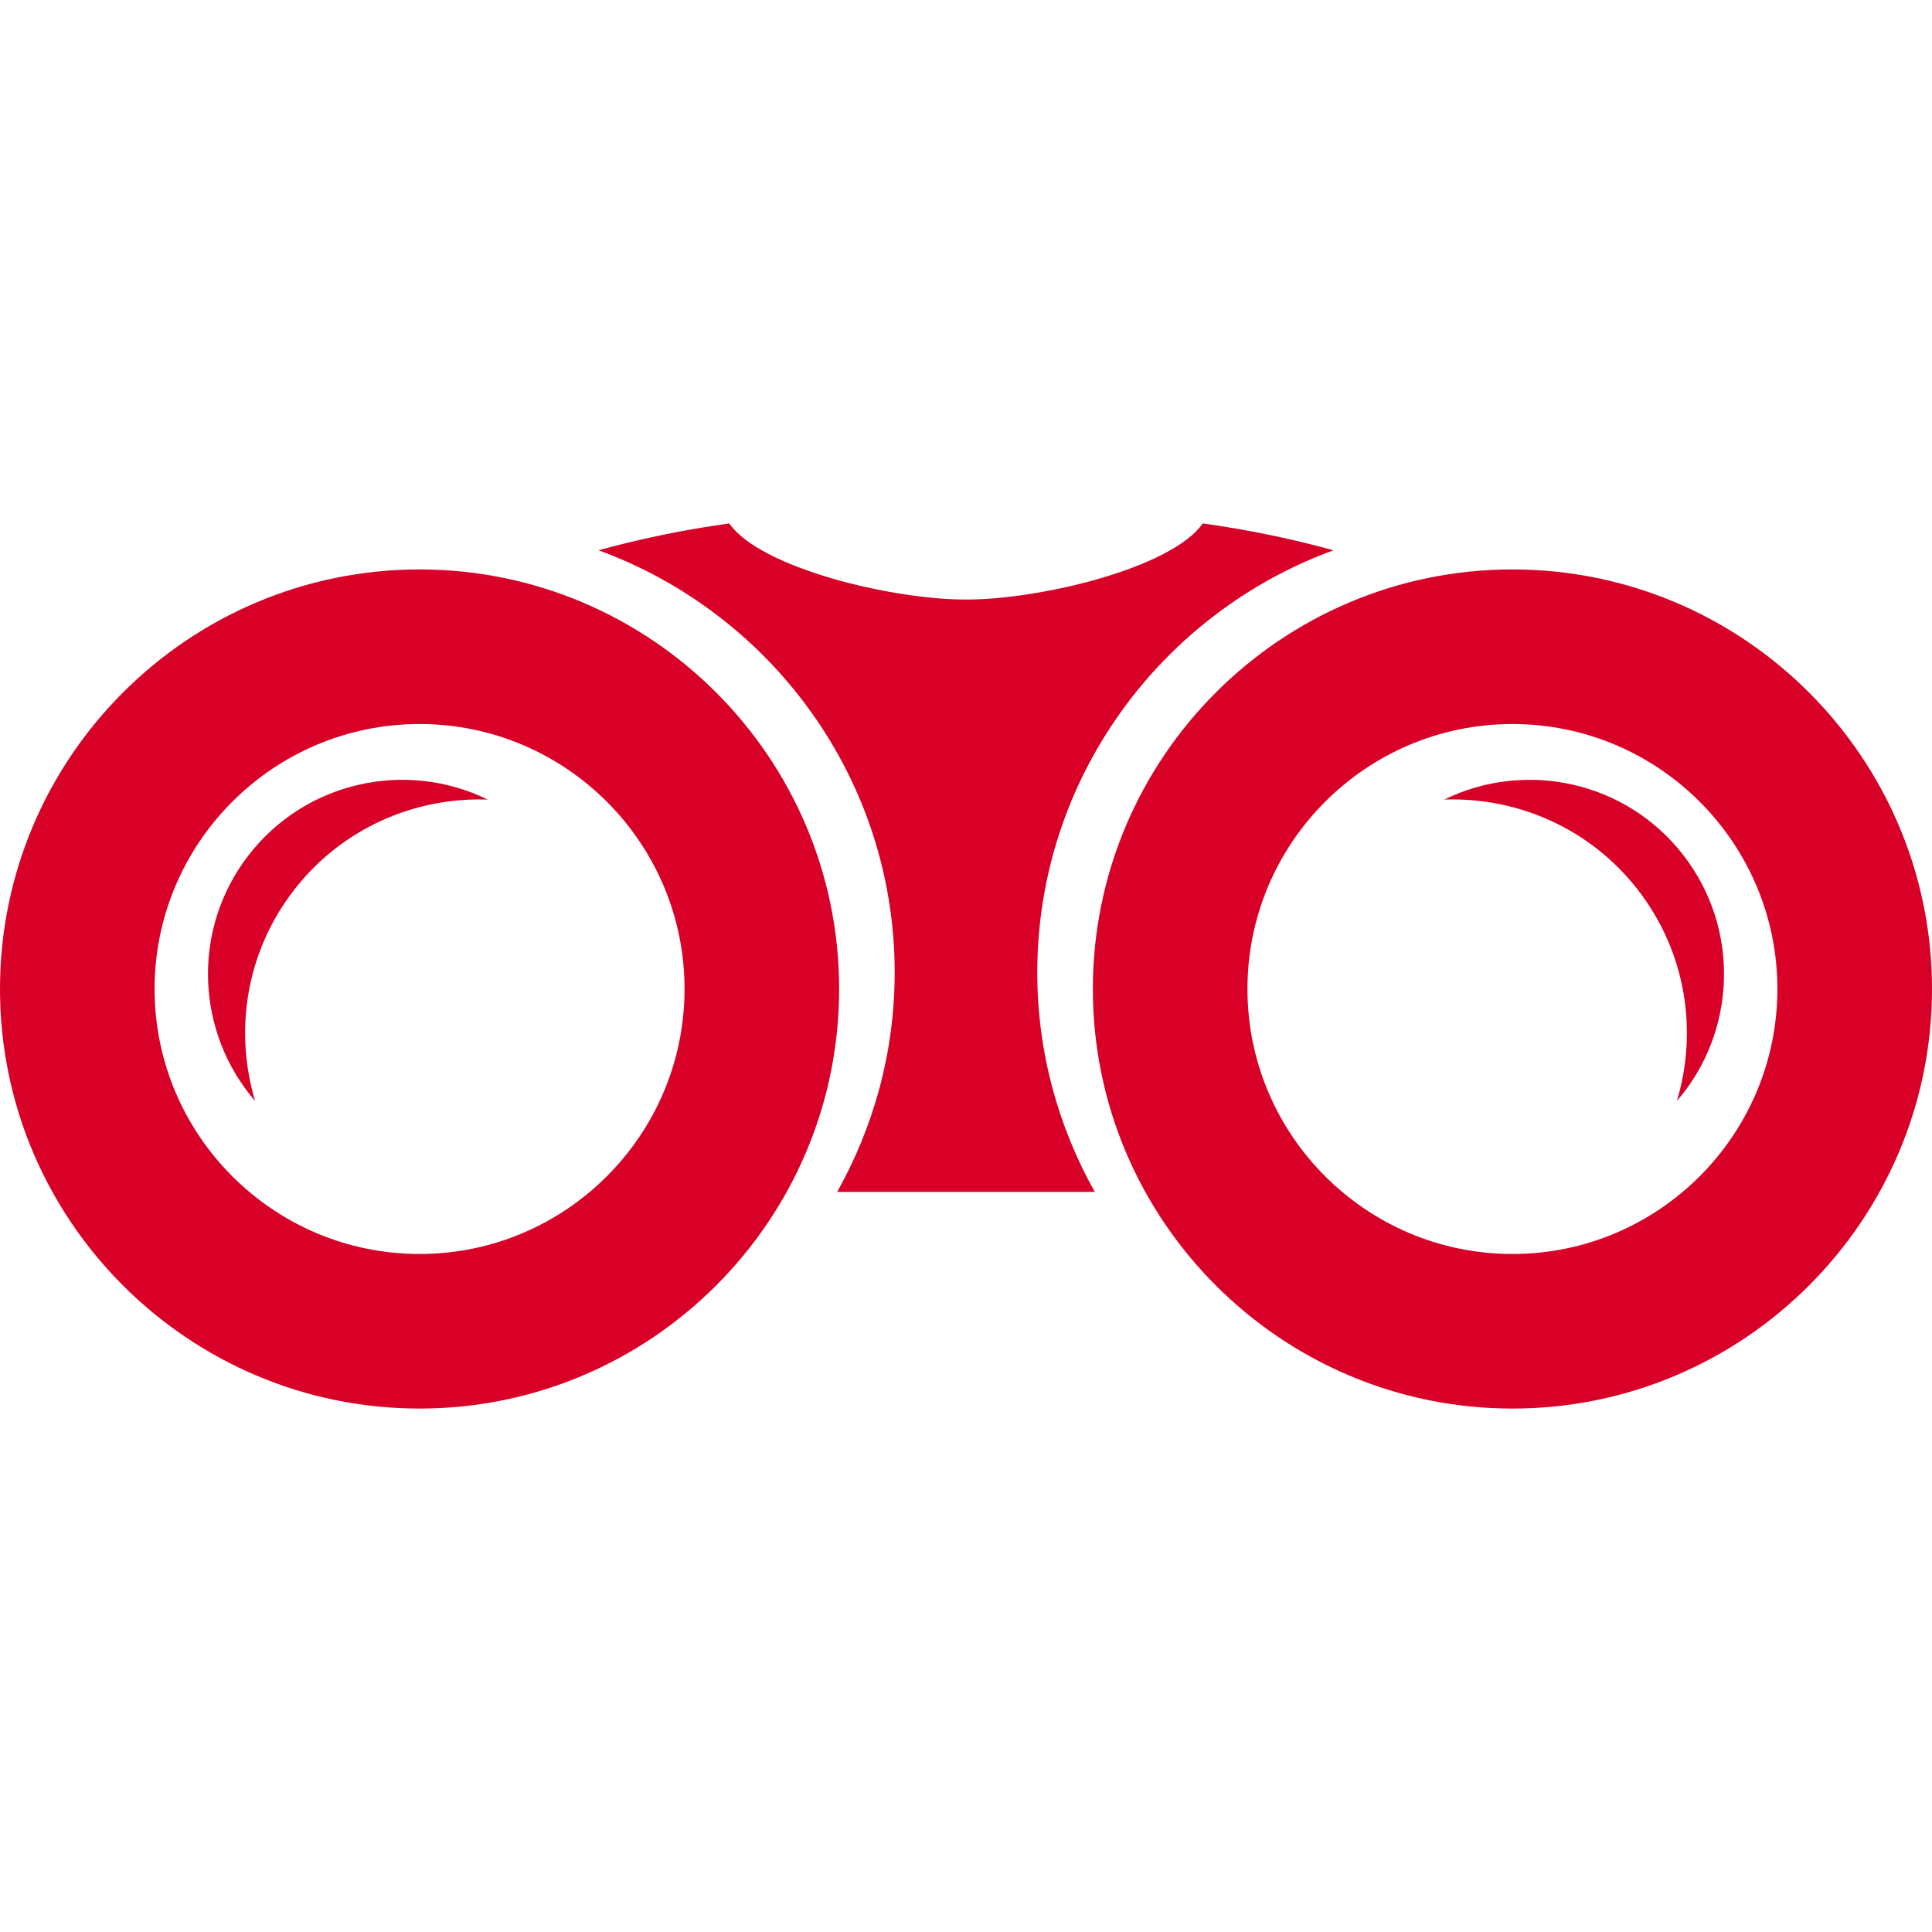 <?xml version="1.0" encoding="iso-8859-1"?>
<!-- Generator: Adobe Illustrator 16.0.0, SVG Export Plug-In . SVG Version: 6.00 Build 0)  -->
<!DOCTYPE svg PUBLIC "-//W3C//DTD SVG 1.1//EN" "http://www.w3.org/Graphics/SVG/1.1/DTD/svg11.dtd">
<svg xmlns="http://www.w3.org/2000/svg" xmlns:xlink="http://www.w3.org/1999/xlink" version="1.1" id="Capa_1" x="0px" y="0px" width="512px" height="512px" viewBox="0 0 95.546 95.546" style="enable-background:new 0 0 95.546 95.546;" xml:space="preserve">
<g>
	<g>
		<path d="M65.947,27.213c-1.903-0.521-4.053-0.992-6.465-1.327c-1.527,2.193-7.984,3.764-11.698,3.764h-0.021    c-3.714,0-10.171-1.57-11.699-3.764c-2.412,0.335-4.561,0.806-6.465,1.327c8.529,3.114,14.647,11.286,14.647,20.88    c0,3.939-1.04,7.639-2.845,10.852h6.359h0.025h6.359c-1.806-3.213-2.846-6.91-2.846-10.852    C51.3,38.499,57.419,30.327,65.947,27.213z" fill="#D80027"/>
		<g>
			<path d="M20.749,28.161C9.308,28.161,0,37.469,0,48.91c0,11.441,9.308,20.75,20.749,20.75s20.75-9.309,20.75-20.75     C41.499,37.469,32.19,28.161,20.749,28.161z M20.749,62.015c-7.226,0-13.104-5.878-13.104-13.105     c0-7.225,5.879-13.104,13.104-13.104c7.226,0,13.105,5.88,13.105,13.104C33.854,56.137,27.975,62.015,20.749,62.015z" fill="#D80027"/>
			<path d="M12.287,42.303c-2.838,3.679-2.595,8.763,0.33,12.146c-1.038-3.455-0.462-7.341,1.91-10.417     c2.373-3.075,5.986-4.617,9.593-4.489C20.105,37.572,15.126,38.625,12.287,42.303z" fill="#D80027"/>
			<path d="M74.797,28.161c-11.441,0-20.75,9.308-20.75,20.749c0,11.441,9.309,20.75,20.75,20.75s20.749-9.309,20.749-20.75     C95.546,37.469,86.238,28.161,74.797,28.161z M74.797,62.015c-7.227,0-13.105-5.878-13.105-13.105     c0-7.225,5.879-13.104,13.105-13.104S87.9,41.685,87.9,48.91C87.9,56.137,82.023,62.015,74.797,62.015z" fill="#D80027"/>
			<path d="M71.426,39.543c3.607-0.128,7.221,1.414,9.594,4.489s2.947,6.961,1.91,10.417c2.924-3.383,3.168-8.466,0.329-12.146     C80.42,38.625,75.441,37.572,71.426,39.543z" fill="#D80027"/>
		</g>
	</g>
</g>
<g>
</g>
<g>
</g>
<g>
</g>
<g>
</g>
<g>
</g>
<g>
</g>
<g>
</g>
<g>
</g>
<g>
</g>
<g>
</g>
<g>
</g>
<g>
</g>
<g>
</g>
<g>
</g>
<g>
</g>
</svg>
